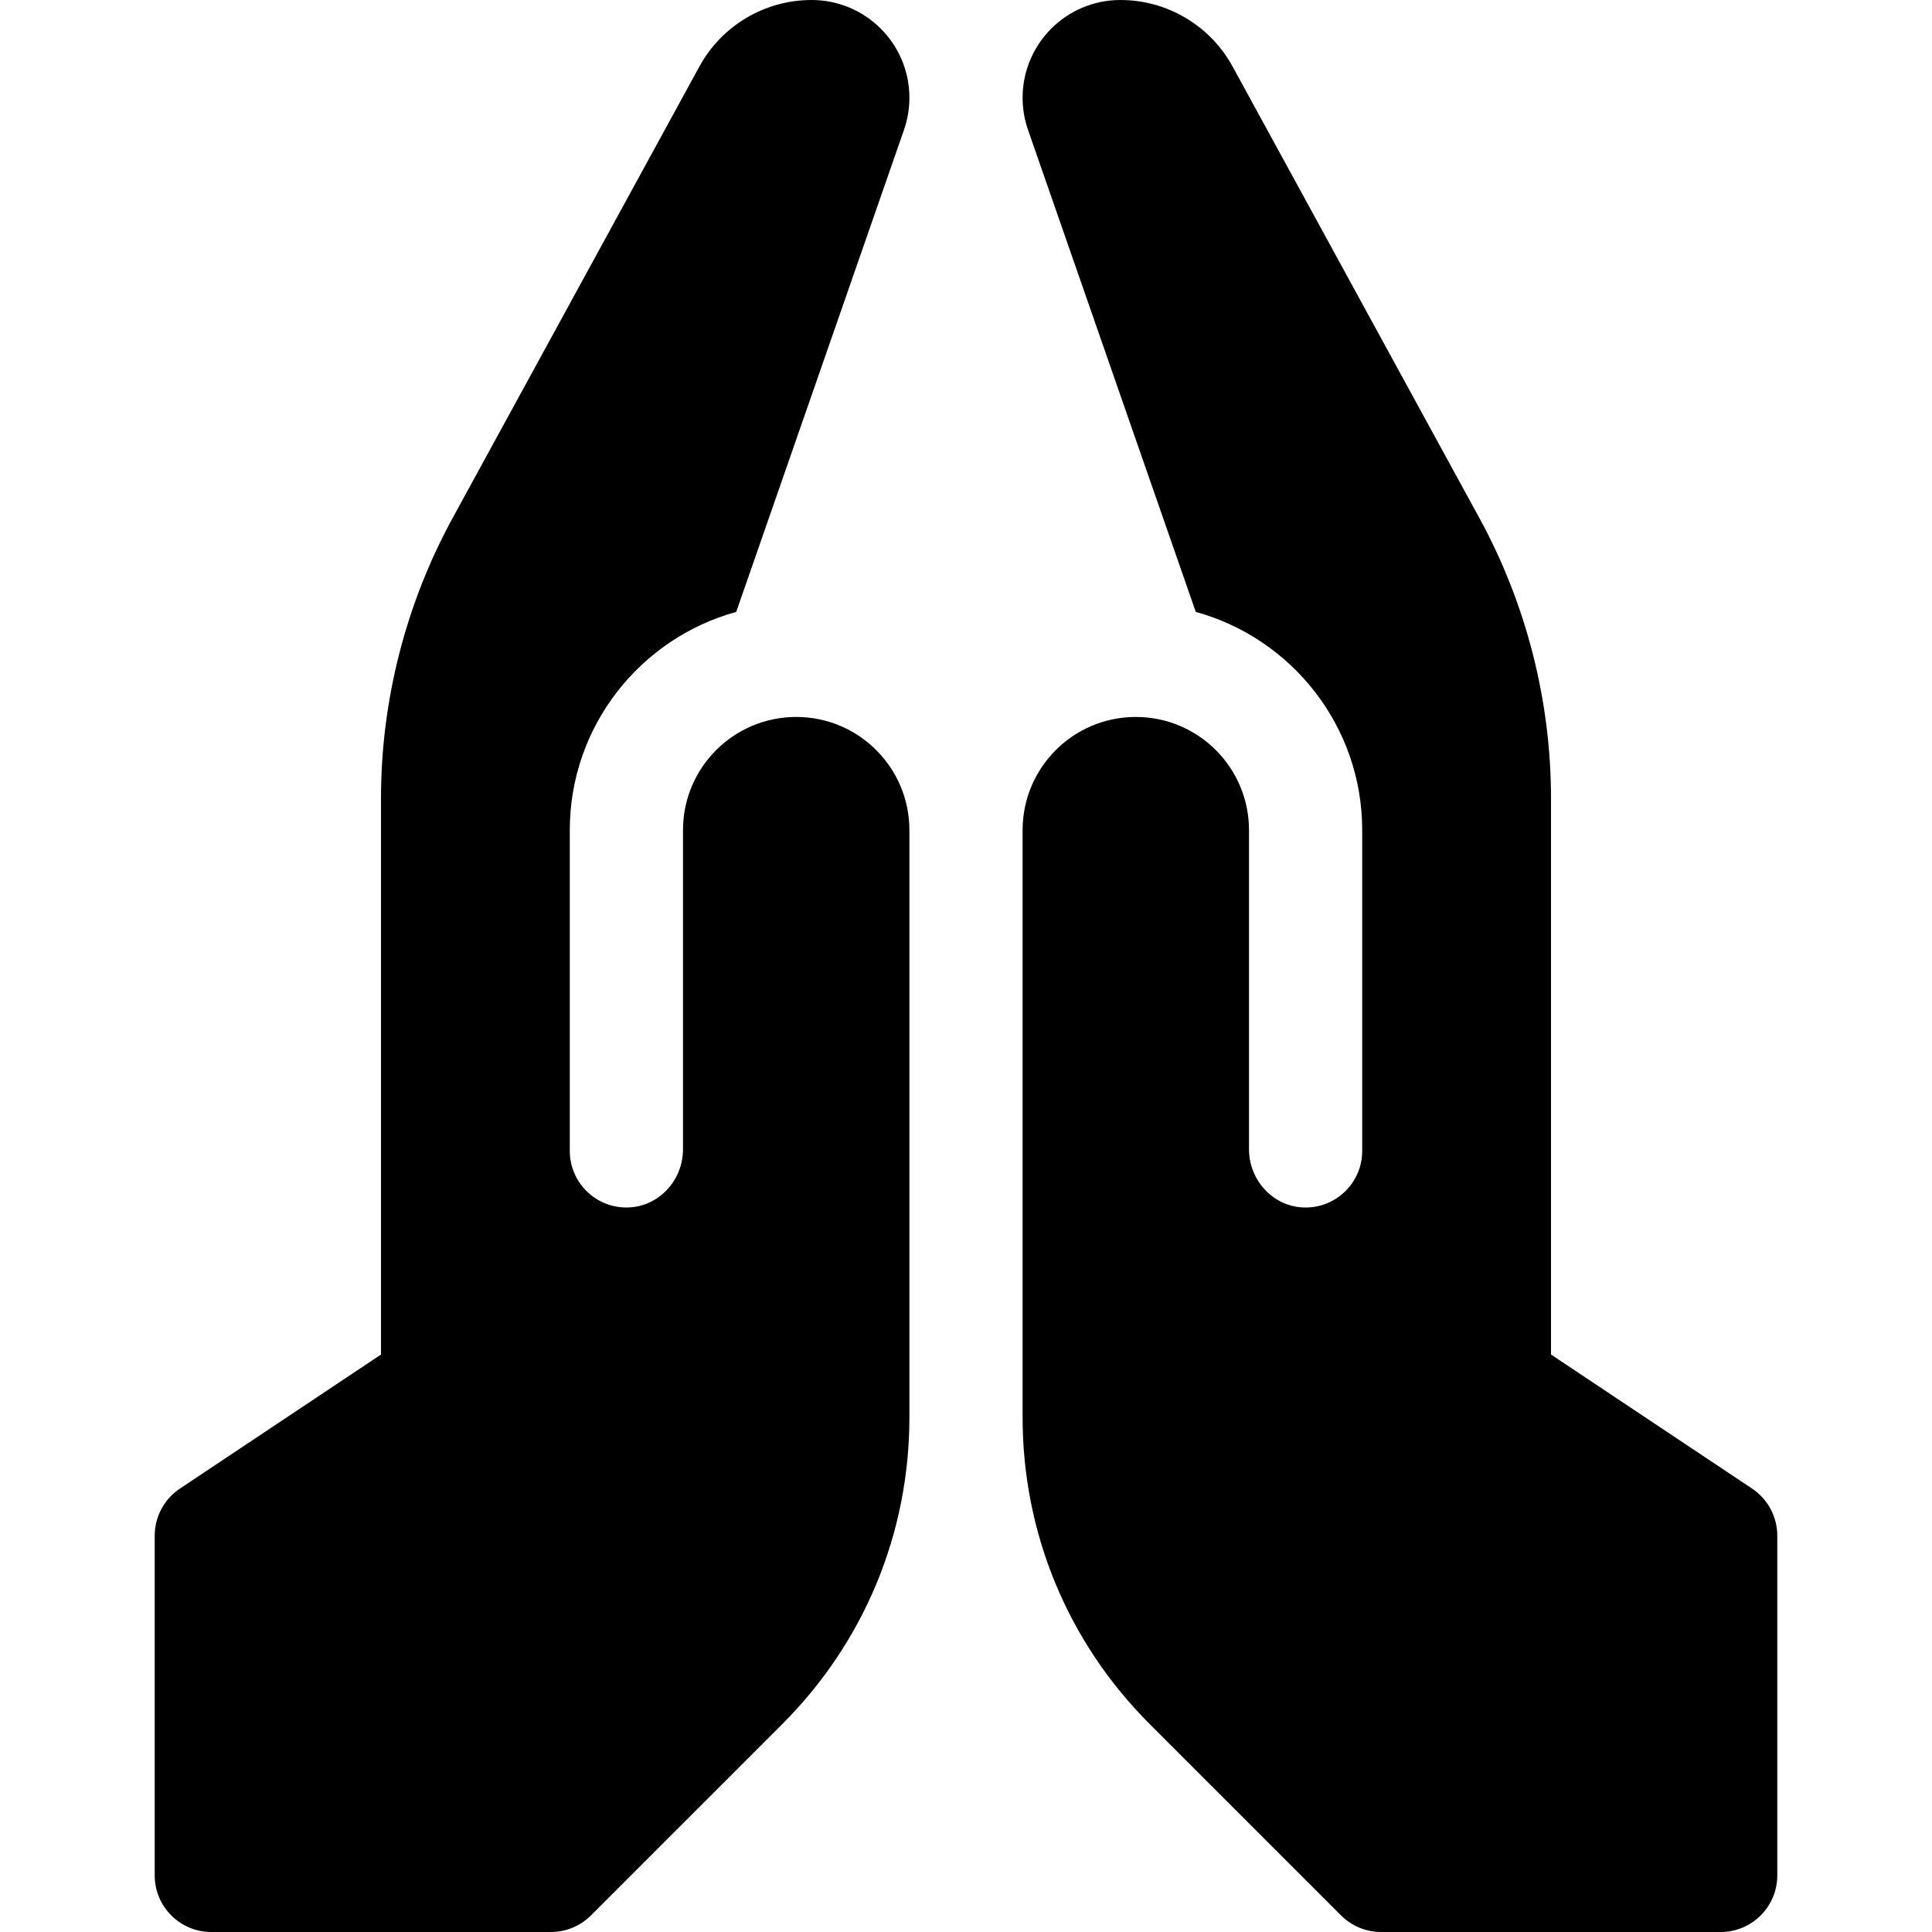 <svg id="Capa_1" enable-background="new 0 0 512 512" height="512" viewBox="0 0 512 512" width="512" xmlns="http://www.w3.org/2000/svg"><g><path d="m464.321 394.496-53.286-35.524v-147.357c0-25.902-6.566-51.607-18.988-74.337l-65.389-119.639c-5.943-10.875-17.349-17.639-29.742-17.639-14.313 0-25.916 11.603-25.916 25.916 0 2.9.487 5.78 1.44 8.518l44.453 127.727c25.393 6.984 44.107 30.258 44.107 57.839v85c0 8.525-7.111 15.388-15.725 14.983-8.068-.38-14.275-7.33-14.275-15.406v-84.577c0-16.569-13.432-30-30-30-16.569 0-30 13.431-30 30v155.578c0 30.718 11.962 59.597 33.682 81.317l50.712 50.711c2.813 2.814 6.628 4.394 10.606 4.394h90c8.284 0 15-6.716 15-15v-90.023c0-5.015-2.507-9.699-6.679-12.481z"/><path d="m195.107 162.161 44.453-127.727c.953-2.739 1.44-5.618 1.44-8.518 0-14.313-11.603-25.916-25.916-25.916-12.393 0-23.799 6.764-29.742 17.639l-65.388 119.639c-12.422 22.729-18.988 48.435-18.988 74.337v147.357l-53.286 35.524c-4.173 2.782-6.68 7.465-6.68 12.481v90.023c0 8.284 6.716 15 15 15h90c3.978 0 7.793-1.58 10.607-4.393l50.712-50.711c21.72-21.721 33.682-50.6 33.682-81.317v-155.579c0-16.569-13.431-30-30-30-16.568 0-30 13.431-30 30v84.577c0 8.077-6.207 15.026-14.275 15.406-8.615.405-15.726-6.458-15.726-14.983v-85c0-27.581 18.714-50.855 44.107-57.839z"/></g></svg>